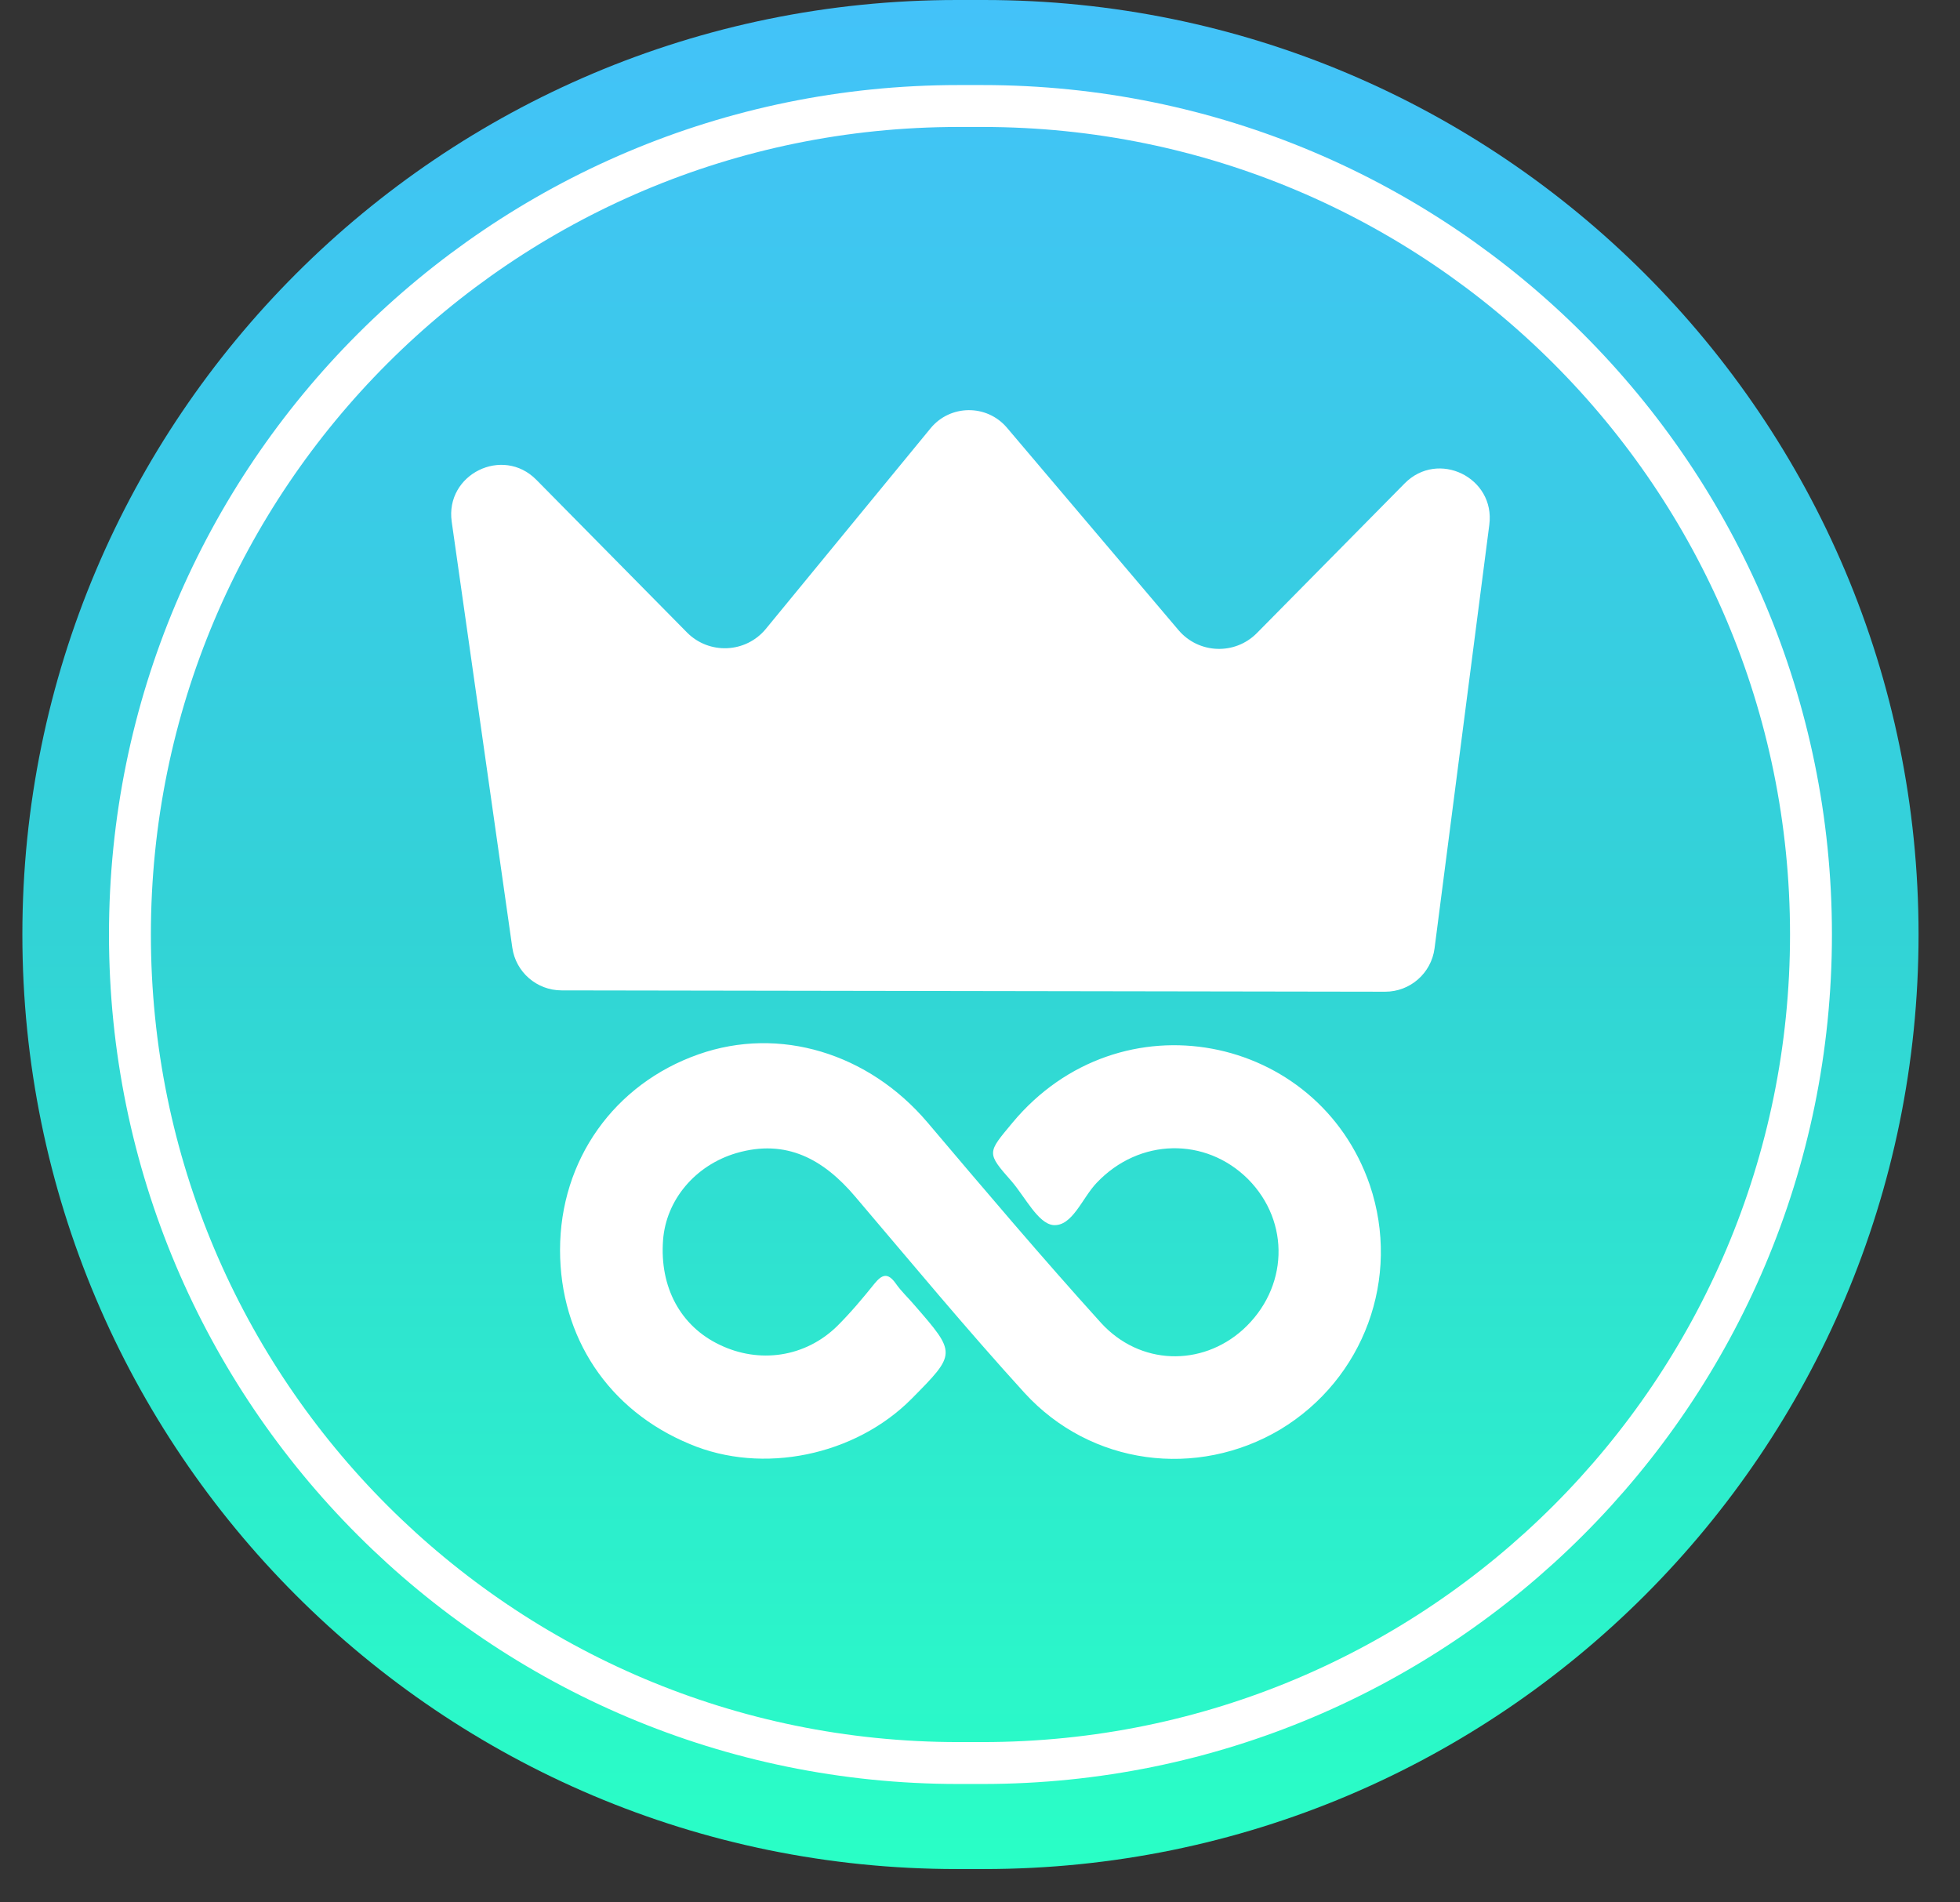 <svg width="34" height="33" viewBox="0 0 34 33" fill="none" xmlns="http://www.w3.org/2000/svg">
<rect x="0" y="0" width="34" height="33" fill="#333333" stroke="none"/>
<path d="M0.388 16.211C0.388 7.258 7.646 0 16.599 0H17.07C26.023 0 33.281 7.258 33.281 16.211C33.281 25.164 26.023 32.422 17.07 32.422H16.599C7.646 32.422 0.388 25.164 0.388 16.211Z" fill="url(#paint0_linear_1542_451)"/>
<path d="M2.254 16.211C2.254 8.274 8.688 1.839 16.625 1.839H17.043C24.98 1.839 31.415 8.274 31.415 16.211C31.415 24.148 24.98 30.583 17.043 30.583H16.625C8.688 30.583 2.254 24.148 2.254 16.211Z" stroke="white" stroke-width="0.727"/>
<path d="M7.836 9.051L8.887 16.439C8.947 16.863 9.311 17.179 9.74 17.18L24.028 17.203C24.462 17.204 24.829 16.881 24.885 16.451L25.835 9.103C25.941 8.283 24.946 7.798 24.366 8.386L21.803 10.982C21.423 11.367 20.794 11.344 20.443 10.93L17.468 7.42C17.119 7.009 16.484 7.014 16.142 7.43L13.286 10.908C12.939 11.331 12.302 11.36 11.917 10.971L9.304 8.323C8.72 7.731 7.718 8.228 7.836 9.051Z" fill="white"/>
<path d="M9.715 21.684C9.715 20.123 10.654 18.803 12.118 18.289C13.522 17.795 15.067 18.269 16.087 19.468C17.077 20.637 18.066 21.805 19.096 22.944C19.773 23.689 20.843 23.71 21.561 23.065C22.348 22.349 22.389 21.201 21.651 20.455C20.914 19.72 19.763 19.74 19.026 20.516C18.773 20.778 18.602 21.281 18.268 21.251C18.006 21.221 17.784 20.767 17.551 20.495C17.107 19.992 17.127 20.002 17.561 19.478C19.43 17.231 22.863 17.936 23.762 20.556C24.307 22.168 23.661 23.921 22.207 24.798C20.763 25.654 18.925 25.422 17.773 24.163C16.764 23.055 15.804 21.896 14.835 20.757C14.289 20.113 13.643 19.75 12.775 20.002C12.058 20.213 11.553 20.818 11.502 21.513C11.441 22.329 11.805 23.004 12.482 23.327C13.168 23.659 13.966 23.548 14.522 23.004C14.754 22.773 14.966 22.521 15.168 22.269C15.299 22.108 15.4 22.067 15.542 22.269C15.633 22.4 15.754 22.511 15.865 22.642C16.592 23.478 16.592 23.478 15.814 24.264C14.835 25.251 13.229 25.584 11.967 25.05C10.553 24.465 9.715 23.196 9.715 21.684Z" fill="white"/>
<defs>
<linearGradient id="paint0_linear_1542_451" x1="16.834" y1="0" x2="16.834" y2="32.422" gradientUnits="userSpaceOnUse">
<stop stop-color="#43C2F9"/>
<stop offset="0.5" stop-color="#32D3D6"/>
<stop offset="1" stop-color="#29FFC6"/>
</linearGradient>
</defs>
</svg>
